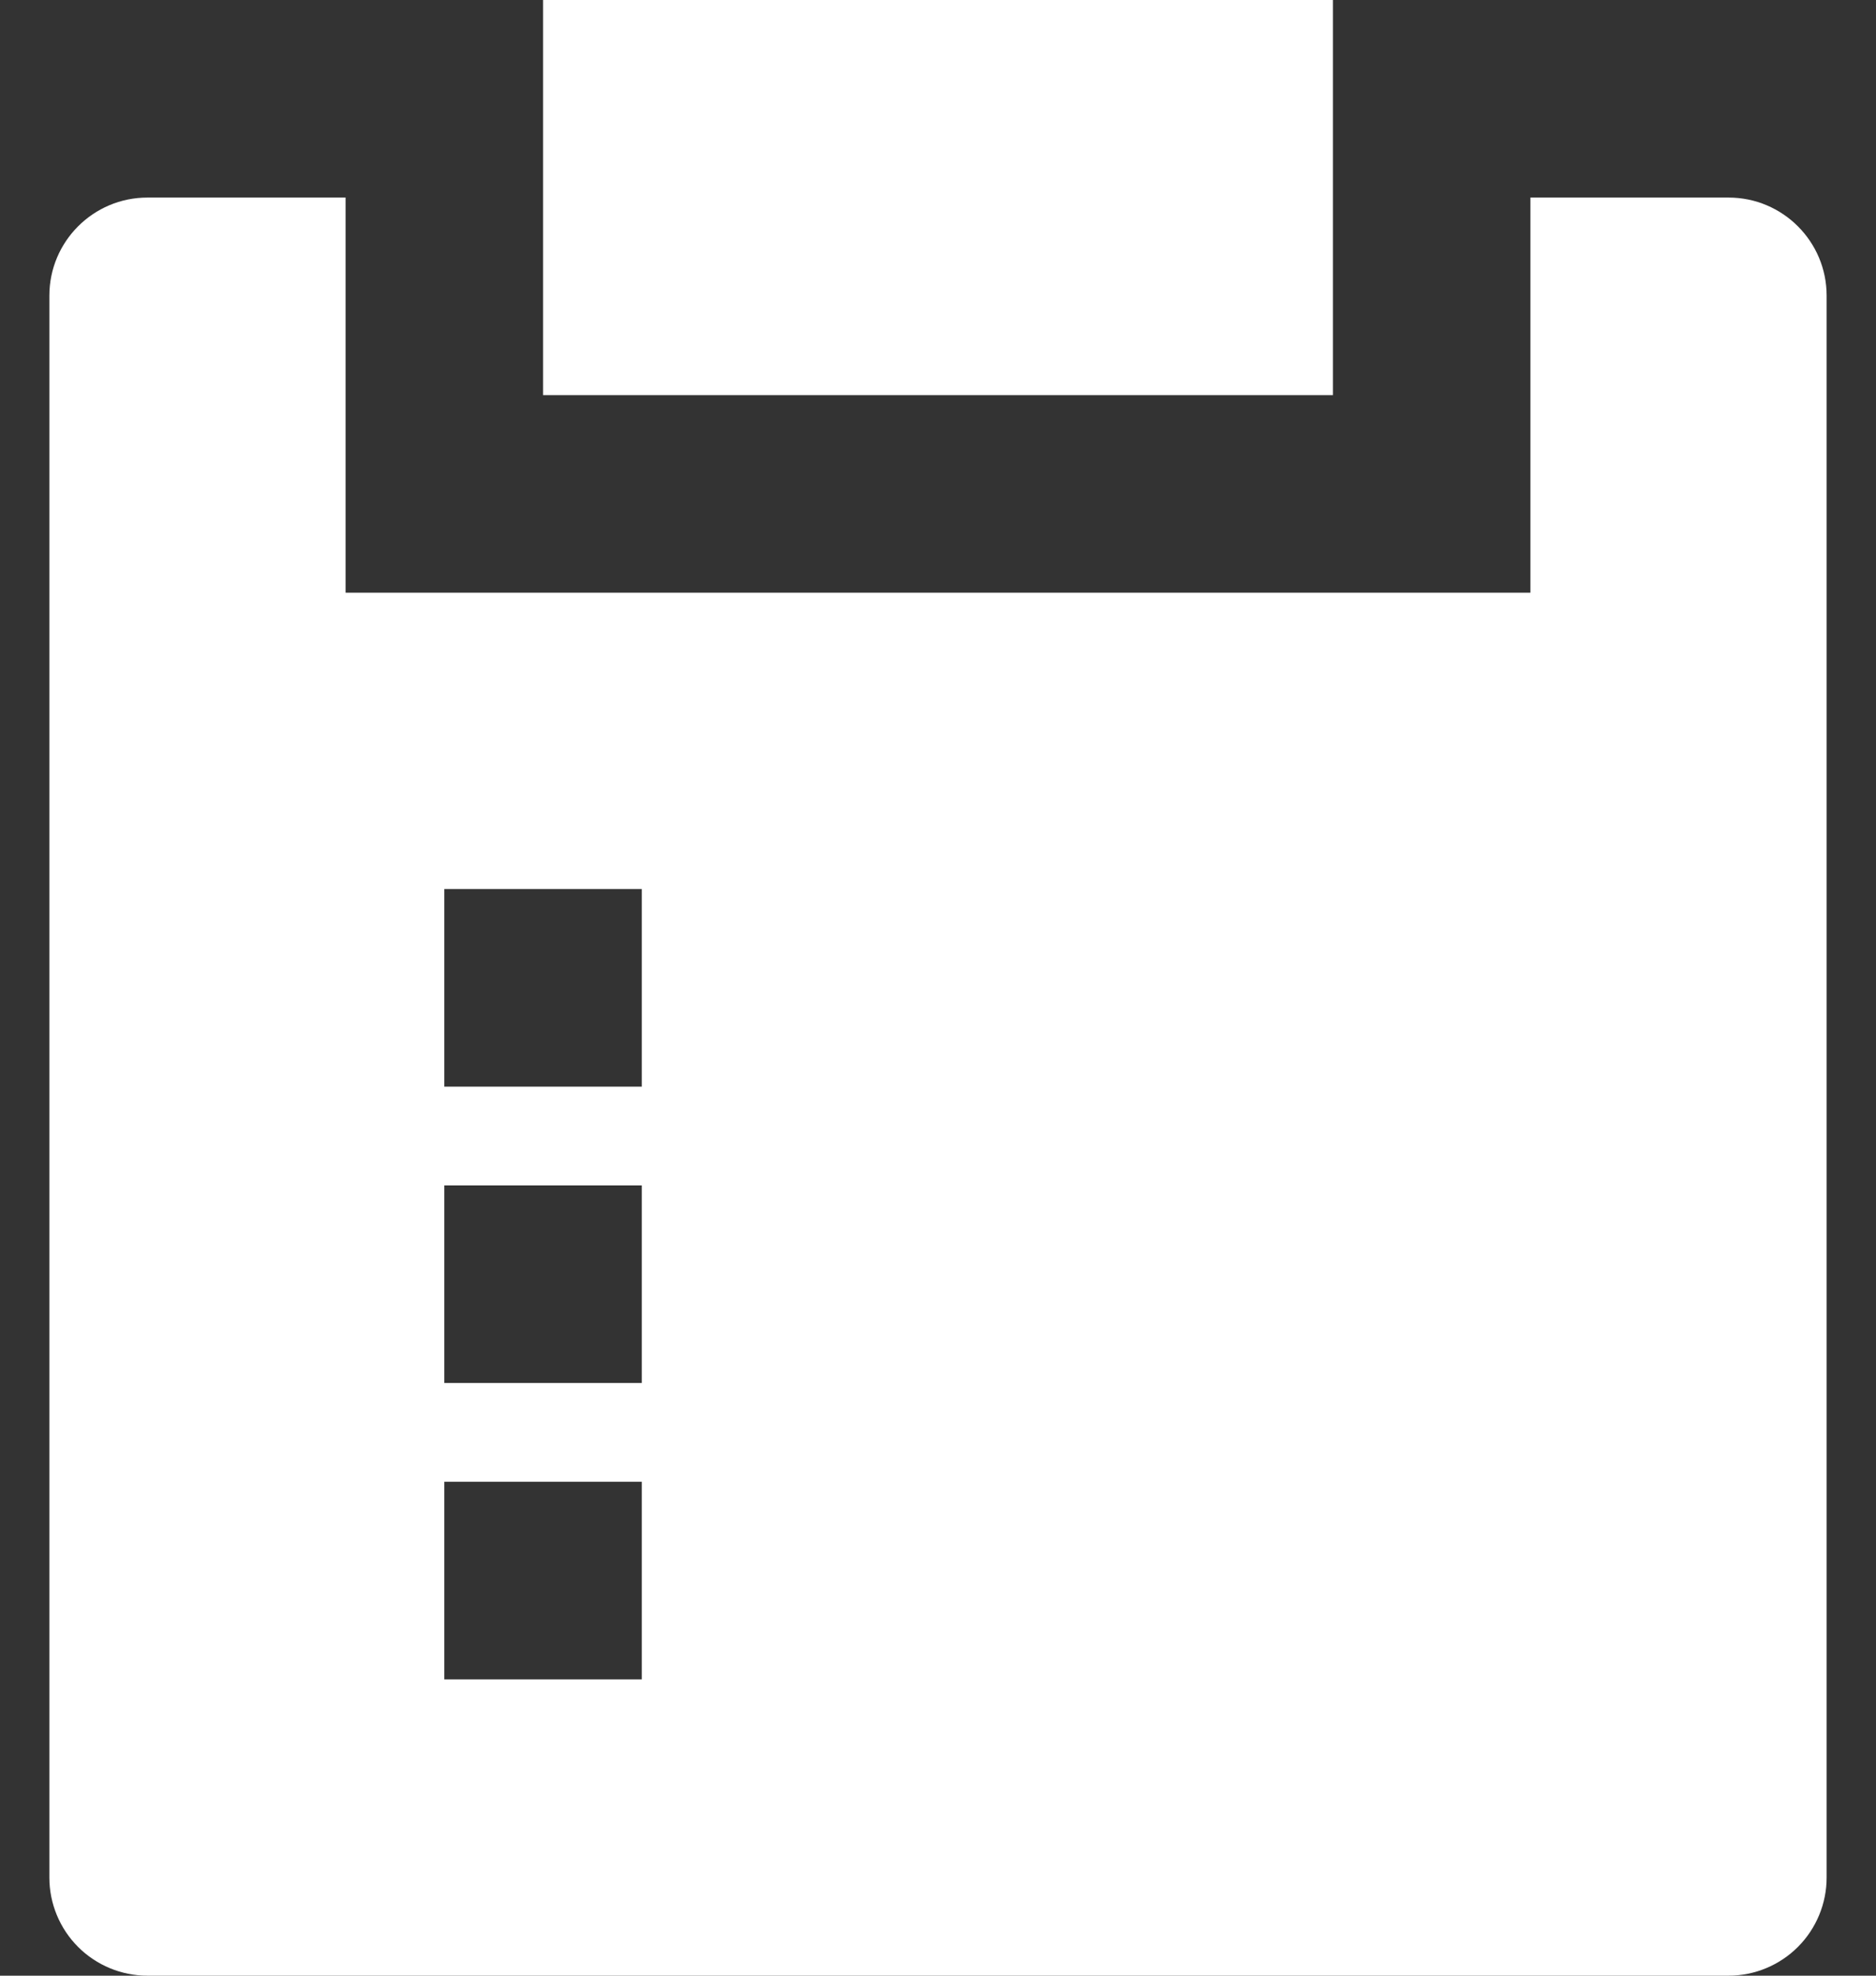 <svg width="19" height="20" viewBox="0 0 19 20" fill="none" xmlns="http://www.w3.org/2000/svg">
<rect x="0" y="0" width="19" height="20" fill="#333333" stroke="none"/>
<path d="M3.5 2V6H15.5V2H17.507C18.055 2 18.5 2.445 18.5 2.993V19.007C18.5 19.27 18.395 19.523 18.209 19.709C18.023 19.895 17.77 20 17.507 20H1.493C1.23 20 0.977 19.895 0.791 19.709C0.605 19.523 0.5 19.27 0.5 19.007V2.993C0.5 2.445 0.945 2 1.493 2H3.5ZM6.5 15H4.5V17H6.5V15ZM6.5 12H4.5V14H6.5V12ZM6.5 9H4.5V11H6.5V9ZM13.5 0V4H5.5V0H13.5Z" fill="white"/>
</svg>
